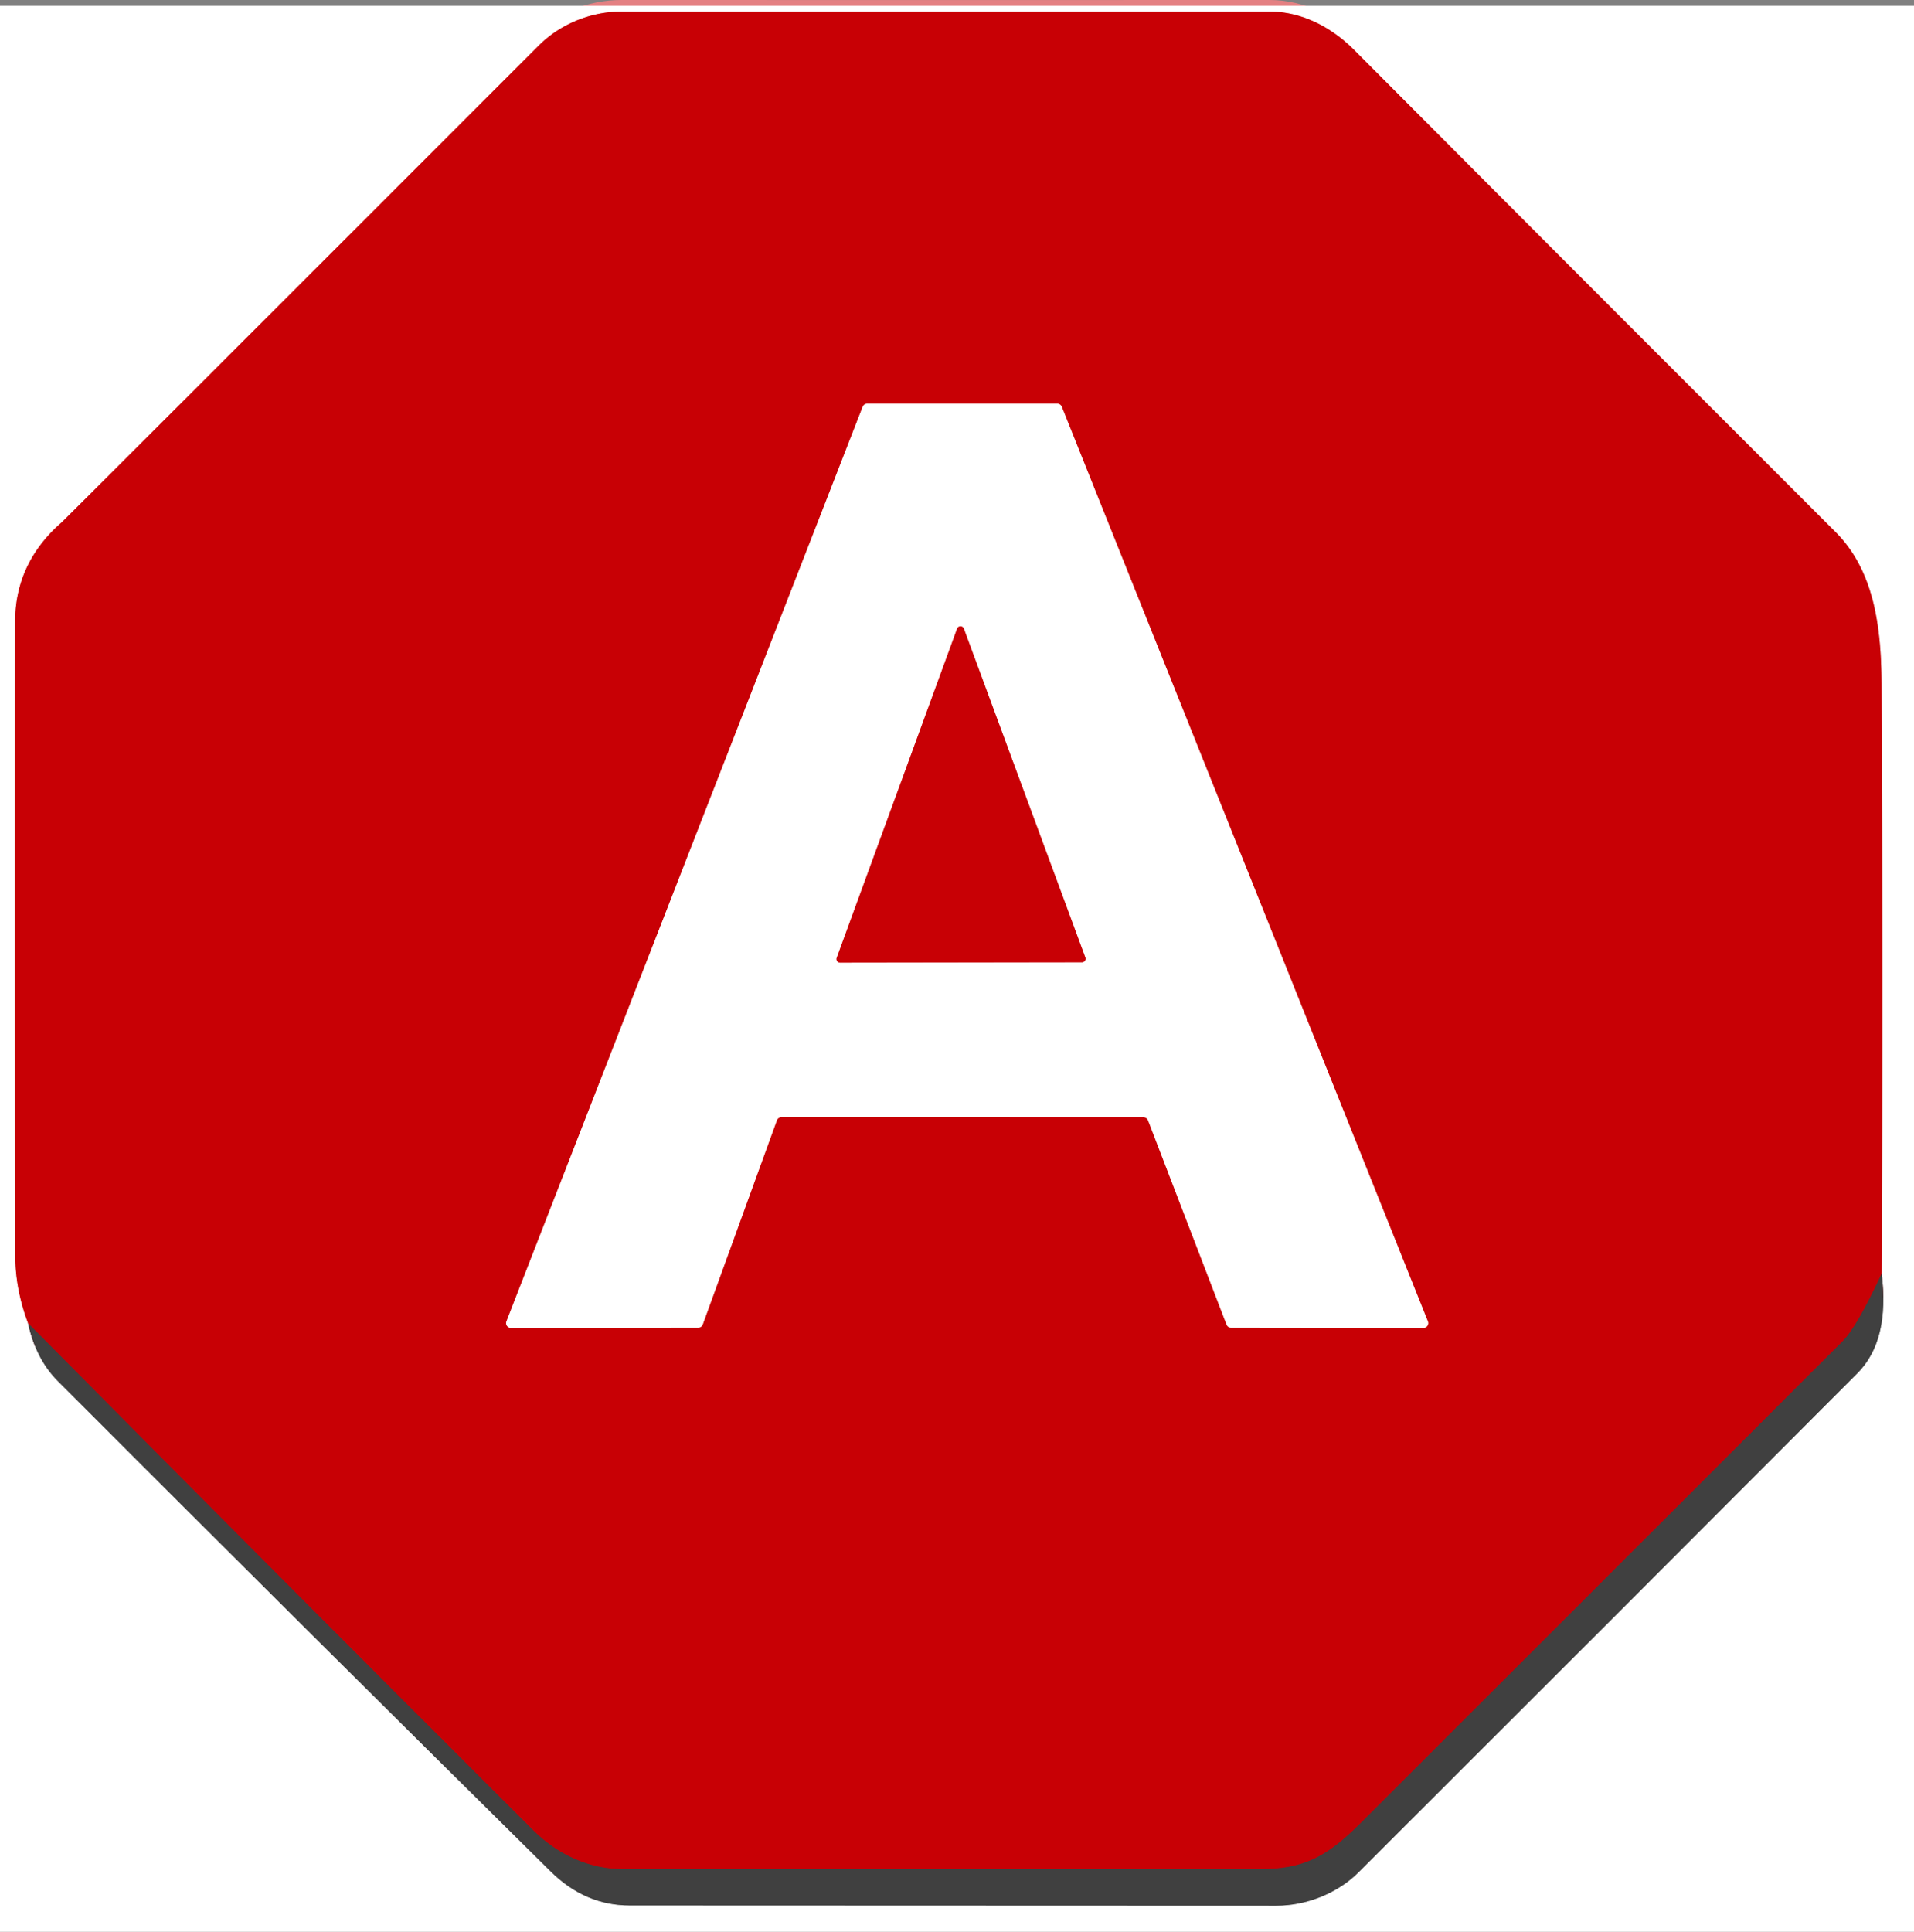 <svg xmlns="http://www.w3.org/2000/svg" version="1.1" viewBox="0 -0.5 165 166.5">
<rect x="0" y="-0.5" width="165" height="166.5" fill="#808080" stroke="none"/>
<g stroke-width="2.00" fill="none" stroke-linecap="butt">
<path stroke="#a0a0a0" vector-effect="non-scaling-stroke" d="   M 2.42 113.55   Q 3.09 116.63 4.97 118.52   Q 26.19 139.77 47.46 160.79   Q 50.43 163.73 54.28 163.73   Q 80.94 163.74 110.00 163.75   C 112.60 163.76 115.30 162.69 117.12 160.87   Q 138.64 139.39 160.12 117.86   Q 162.93 115.04 162.21 109.28"/>
<path stroke="#e48082" vector-effect="non-scaling-stroke" d="   M 162.21 109.28   Q 162.32 84.03 162.20 58.40   C 162.17 53.37 161.51 48.62 158.20 45.32   Q 136.94 24.09 116.73 3.80   C 114.79 1.86 112.25 0.50 109.44 0.50   Q 81.24 0.51 53.61 0.50   C 50.94 0.49 48.30 1.57 46.44 3.43   Q 5.58 44.30 5.32 44.52   C 2.79 46.71 1.32 49.55 1.31 53.00   Q 1.28 80.38 1.32 107.75   Q 1.32 110.62 2.42 113.55"/>
<path stroke="#842023" vector-effect="non-scaling-stroke" d="   M 162.21 109.28   Q 160.08 113.86 158.85 115.10   Q 138.62 135.33 117.25 156.68   C 114.41 159.52 112.38 160.61 108.58 160.61   Q 81.01 160.60 53.64 160.60   C 50.75 160.60 48.02 159.30 45.98 157.27   Q 24.11 135.45 2.42 113.55"/>
<path stroke="#e48082" vector-effect="non-scaling-stroke" d="   M 98.59 95.80   A 0.41 0.41 0.0 0 1 98.97 96.06   L 105.74 113.67   A 0.41 0.41 0.0 0 0 106.12 113.93   L 122.71 113.95   A 0.41 0.41 0.0 0 0 123.09 113.39   L 91.53 34.56   A 0.41 0.41 0.0 0 0 91.15 34.30   L 74.75 34.30   A 0.41 0.41 0.0 0 0 74.37 34.56   L 43.66 113.39   A 0.41 0.41 0.0 0 0 44.04 113.95   L 60.19 113.93   A 0.41 0.41 0.0 0 0 60.58 113.66   L 66.97 96.06   A 0.41 0.41 0.0 0 1 67.36 95.79   L 98.59 95.80"/>
<path stroke="#e48082" vector-effect="non-scaling-stroke" d="   M 72.13 82.06   A 0.31 0.31 0.0 0 0 72.42 82.47   L 93.27 82.44   A 0.31 0.31 0.0 0 0 93.56 82.02   L 83.09 53.68   A 0.31 0.31 0.0 0 0 82.51 53.68   L 72.13 82.06"/>
</g>
<path fill="#ffffff" d="   M 0.00 0.00   L 165.00 0.00   L 165.00 166.00   L 0.00 166.00   L 0.00 0.00   Z   M 2.42 113.55   Q 3.09 116.63 4.97 118.52   Q 26.19 139.77 47.46 160.79   Q 50.43 163.73 54.28 163.73   Q 80.94 163.74 110.00 163.75   C 112.60 163.76 115.30 162.69 117.12 160.87   Q 138.64 139.39 160.12 117.86   Q 162.93 115.04 162.21 109.28   Q 162.32 84.03 162.20 58.40   C 162.17 53.37 161.51 48.62 158.20 45.32   Q 136.94 24.09 116.73 3.80   C 114.79 1.86 112.25 0.50 109.44 0.50   Q 81.24 0.51 53.61 0.50   C 50.94 0.49 48.30 1.57 46.44 3.43   Q 5.58 44.30 5.32 44.52   C 2.79 46.71 1.32 49.55 1.31 53.00   Q 1.28 80.38 1.32 107.75   Q 1.32 110.62 2.42 113.55   Z"/>
<path fill="#c80005" d="   M 162.21 109.28   Q 160.08 113.86 158.85 115.10   Q 138.62 135.33 117.25 156.68   C 114.41 159.52 112.38 160.61 108.58 160.61   Q 81.01 160.60 53.64 160.60   C 50.75 160.60 48.02 159.30 45.98 157.27   Q 24.11 135.45 2.42 113.55   Q 1.32 110.62 1.32 107.75   Q 1.28 80.38 1.31 53.00   C 1.32 49.55 2.79 46.71 5.32 44.52   Q 5.58 44.30 46.44 3.43   C 48.30 1.57 50.94 0.49 53.61 0.50   Q 81.24 0.51 109.44 0.50   C 112.25 0.50 114.79 1.86 116.73 3.80   Q 136.94 24.09 158.20 45.32   C 161.51 48.62 162.17 53.37 162.20 58.40   Q 162.32 84.03 162.21 109.28   Z   M 98.59 95.80   A 0.41 0.41 0.0 0 1 98.97 96.06   L 105.74 113.67   A 0.41 0.41 0.0 0 0 106.12 113.93   L 122.71 113.95   A 0.41 0.41 0.0 0 0 123.09 113.39   L 91.53 34.56   A 0.41 0.41 0.0 0 0 91.15 34.30   L 74.75 34.30   A 0.41 0.41 0.0 0 0 74.37 34.56   L 43.66 113.39   A 0.41 0.41 0.0 0 0 44.04 113.95   L 60.19 113.93   A 0.41 0.41 0.0 0 0 60.58 113.66   L 66.97 96.06   A 0.41 0.41 0.0 0 1 67.36 95.79   L 98.59 95.80   Z"/>
<path fill="#ffffff" d="   M 98.59 95.80   L 67.36 95.79   A 0.41 0.41 0.0 0 0 66.97 96.06   L 60.58 113.66   A 0.41 0.41 0.0 0 1 60.19 113.93   L 44.04 113.95   A 0.41 0.41 0.0 0 1 43.66 113.39   L 74.37 34.56   A 0.41 0.41 0.0 0 1 74.75 34.30   L 91.15 34.30   A 0.41 0.41 0.0 0 1 91.53 34.56   L 123.09 113.39   A 0.41 0.41 0.0 0 1 122.71 113.95   L 106.12 113.93   A 0.41 0.41 0.0 0 1 105.74 113.67   L 98.97 96.06   A 0.41 0.41 0.0 0 0 98.59 95.80   Z   M 72.13 82.06   A 0.31 0.31 0.0 0 0 72.42 82.47   L 93.27 82.44   A 0.31 0.31 0.0 0 0 93.56 82.02   L 83.09 53.68   A 0.31 0.31 0.0 0 0 82.51 53.68   L 72.13 82.06   Z"/>
<path fill="#c80005" d="   M 72.13 82.06   L 82.51 53.68   A 0.31 0.31 0.0 0 1 83.09 53.68   L 93.56 82.02   A 0.31 0.31 0.0 0 1 93.27 82.44   L 72.42 82.47   A 0.31 0.31 0.0 0 1 72.13 82.06   Z"/>
<path fill="#404040" d="   M 162.21 109.28   Q 162.93 115.04 160.12 117.86   Q 138.64 139.39 117.12 160.87   C 115.30 162.69 112.60 163.76 110.00 163.75   Q 80.94 163.74 54.28 163.73   Q 50.43 163.73 47.46 160.79   Q 26.19 139.77 4.97 118.52   Q 3.09 116.63 2.42 113.55   Q 24.11 135.45 45.98 157.27   C 48.02 159.30 50.75 160.60 53.64 160.60   Q 81.01 160.60 108.58 160.61   C 112.38 160.61 114.41 159.52 117.25 156.68   Q 138.62 135.33 158.85 115.10   Q 160.08 113.86 162.21 109.28   Z"/>
</svg>